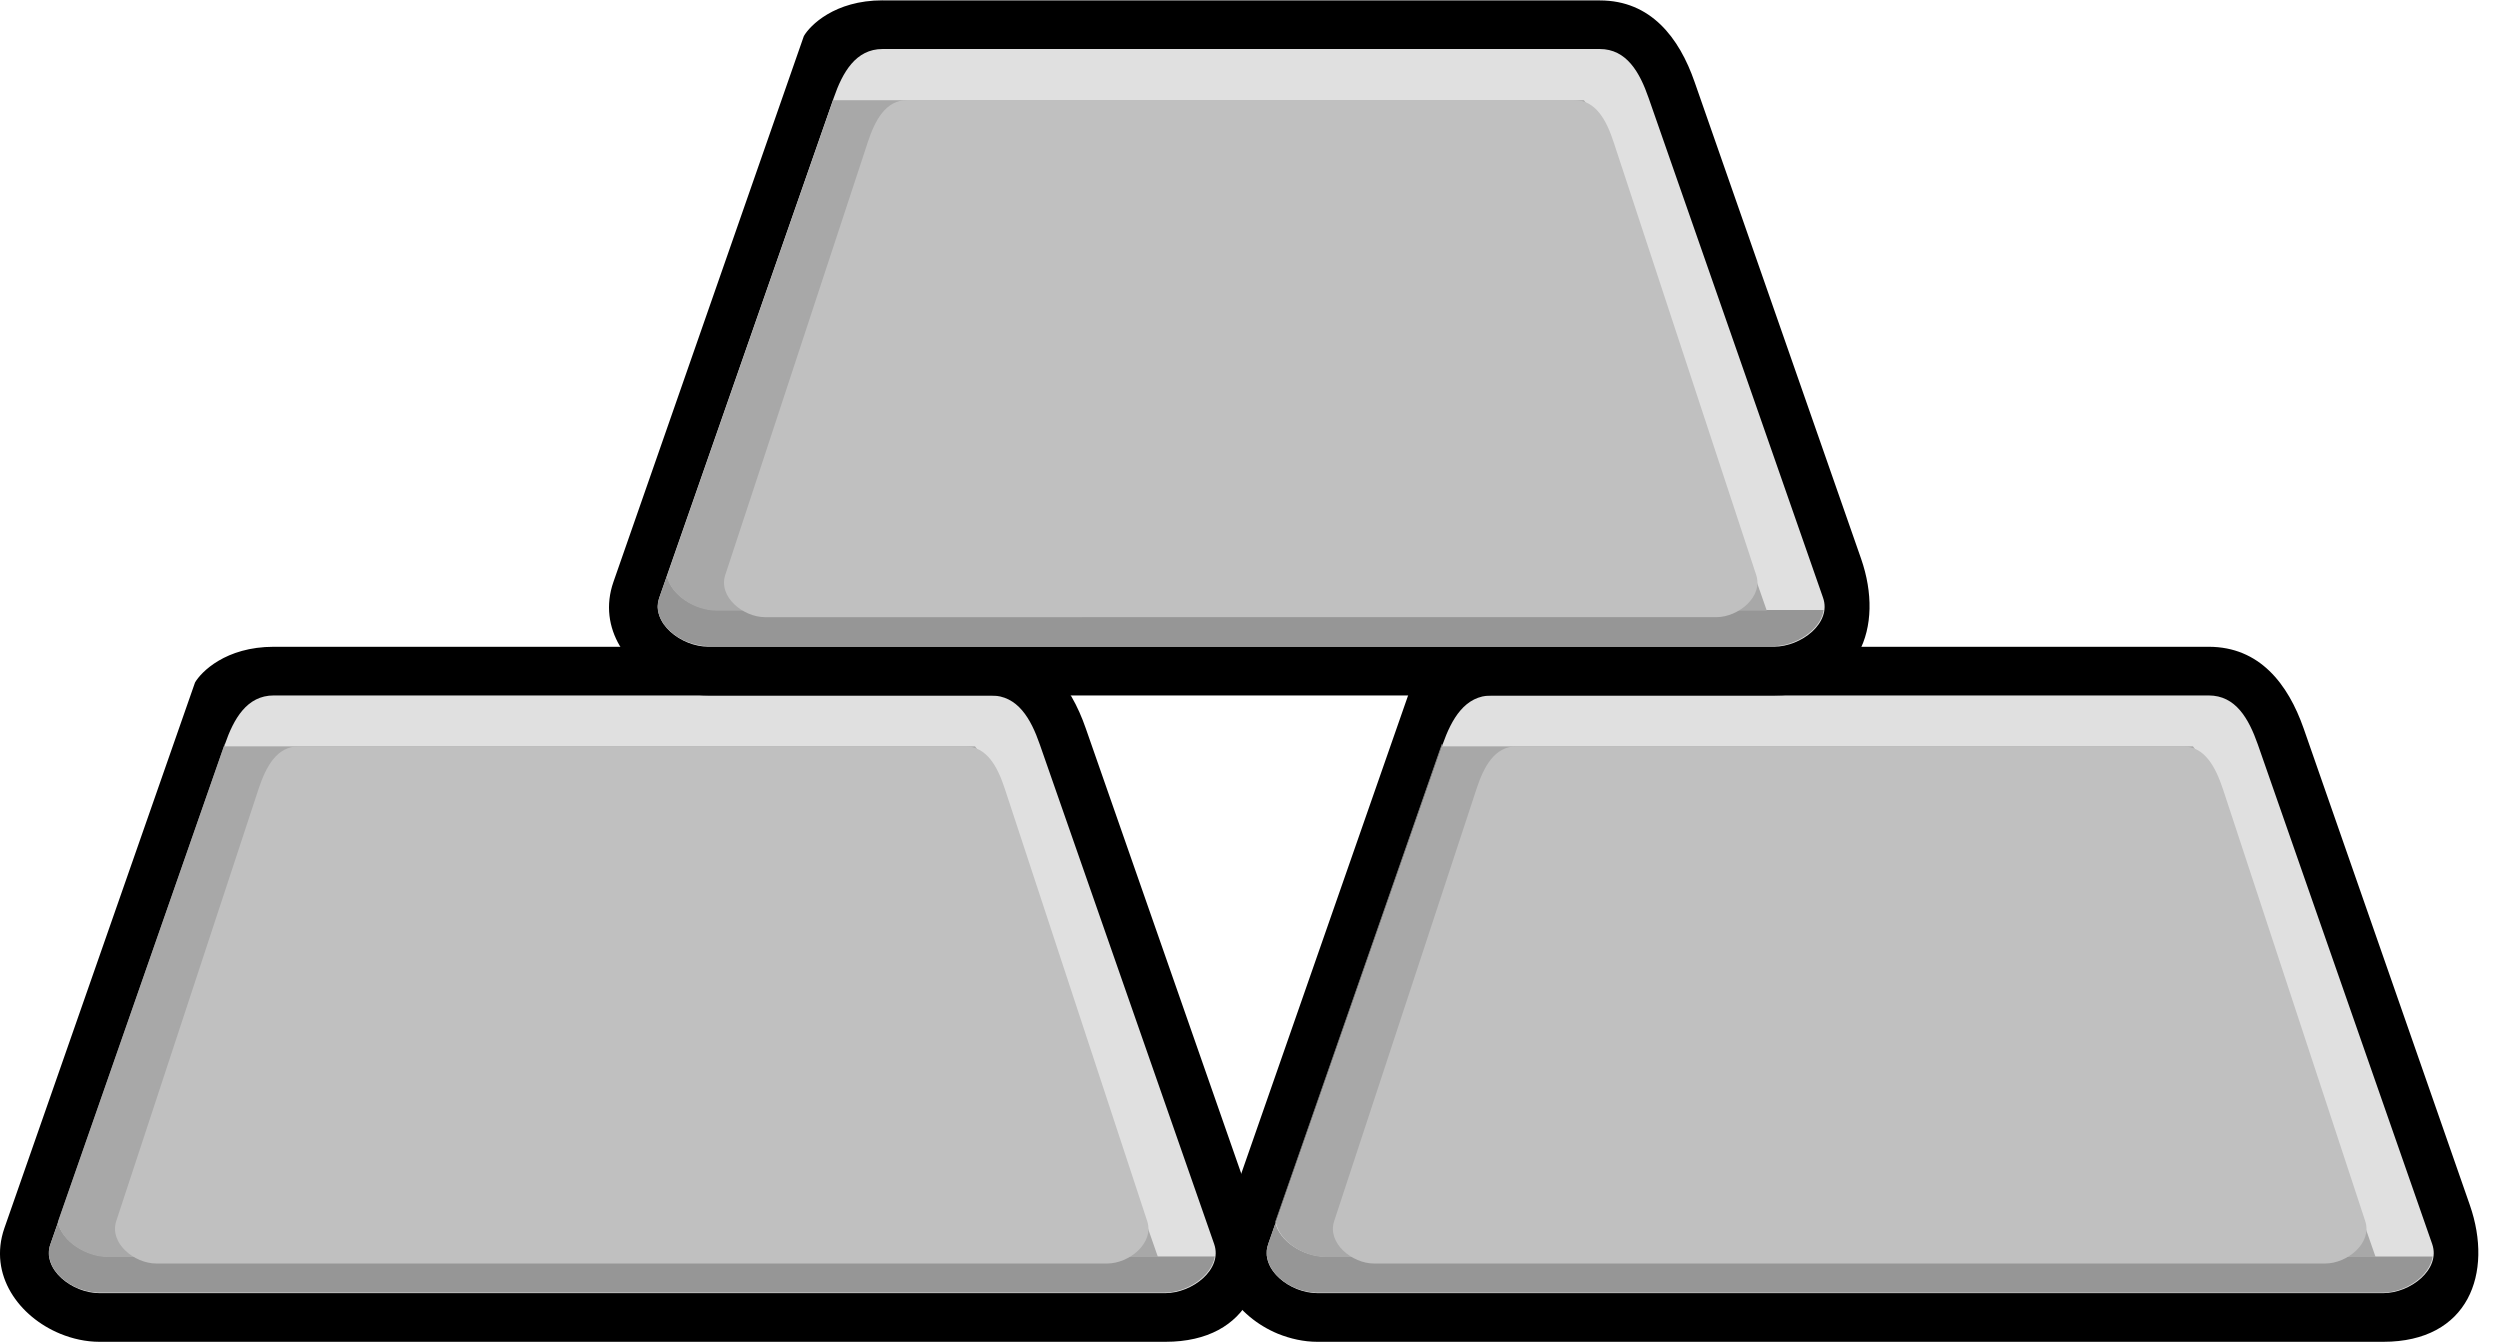 <?xml version="1.0" encoding="UTF-8"?><svg id="Layer_1" xmlns="http://www.w3.org/2000/svg" viewBox="0 0 2912.5 1563.2"><path d="m318.9,753.5h835.6c59.4,0,92.5,43.4,110.4,95l194,555.5c27.5,79.1-1.6,159.2-101.2,159.2H115.7c-15.6,0-31.3-3.5-45.6-9.4-47.8-19.7-83.9-68.3-65-123l222.1-635.7c7-12.1,35.6-41.6,91.7-41.6h0Z" fill-rule="evenodd"/><path d="m1154.5,810.2H318.9c-31.3,0-46.7,27.3-56.9,56.9L58.8,1449.3c-10.5,29.7,25.6,57.2,56.9,57.2h1241.9c31.3,0,67.2-27.5,56.9-57.2l-203.2-582.2c-10.3-29.7-25.6-56.9-56.9-56.9h0Z" fill="#e0e0e0" fill-rule="evenodd"/><path d="m262,867.1L58.8,1449.3l-.5,1.6c-.3.3-.3.8-.5,1.3h0l-.3,1.3-.3,1.3v1.3c-.3.5-.3.8-.3,1.3v4h0v1.3l.3,1.3h0l.3,1.3h0l.3,1.1.3,1.3.5,1.3h0l.3,1.3.5,1.1.5,1.3.5,1.3.5,1.1c.5.8.8,1.6,1.3,2.4l.8,1.1c.8,1.3,1.6,2.4,2.4,3.5l1.1,1.1h0l.8,1.1,1.1,1.1h0l.8,1.1c.8.5,1.6,1.3,2.2,1.9h0l1.1,1.1h0l1.3.8,1.1,1.1,1.1.8h0l1.3.8,1.1,1.1,1.3.8,1.3.8h0l1.3.8,1.3.5,1.3.8h0l1.3.8,1.3.5h0l1.3.8,1.3.5h0l1.3.5,1.6.5,1.3.5h0l1.6.5h0l1.3.5,1.3.3h0l1.6.5h0l1.3.3,1.6.3,1.3.3,1.6.3,1.3.3h0l1.6.3h3l1.3.3h1243.6c25.9,0,55-18.9,58.5-42.1H125.7c-25.4,0-53.4-17.8-58.3-40.2l194.5-557.2Z" fill="#969696" fill-rule="evenodd"/><path d="m260.9,869.5l-193.5,554.7c4.9,22.4,32.9,40.2,58.3,40.2h1223.3l-194.5-557.7c-4.9-13.8-10.8-27-18.6-37.2H260.9Z" fill="#a8a8a8" fill-rule="evenodd"/><path d="m348,869.5h776.2c25.4,0,38,23.7,46.4,49.4l165.9,503.7c8.4,25.6-21,49.4-46.7,49.4H182.1c-25.6,0-55-23.7-46.7-49.4l165.9-503.7c8.6-25.6,21-49.4,46.7-49.4h0Z" fill="silver" fill-rule="evenodd"/><path d="m1737.8,753.5h835.3c59.4,0,92.5,43.4,110.6,95l193.7,555.5c27.5,79.1-1.3,159.2-100.9,159.2h-1241.9c-15.6,0-31.3-3.5-45.9-9.4-47.5-19.7-83.9-68.3-64.8-123l221.8-635.7c7-12.1,35.9-41.6,92-41.6h0Z" fill-rule="evenodd"/><path d="m2573.2,810.2h-835.3c-31.3,0-46.7,27.3-57.2,56.9l-203.2,582.2c-10.3,29.7,25.6,57.2,57.2,57.2h1241.9c31.3,0,67.2-27.5,56.9-57.2l-203.2-582.2c-10.5-29.7-25.6-56.9-57.2-56.9h0Z" fill="#e0e0e0" fill-rule="evenodd"/><path d="m1680.6,867.1l-203.2,582.2-.3,1.6c-.3.3-.3.8-.5,1.3h0l-.3,1.3-.3,1.3c0,.5,0,.8-.3,1.3v5.4h0v1.3l.3,1.3h0l.3,1.3h0l.3,1.1.3,1.3.3,1.3h0l.5,1.3.5,1.1.3,1.3.8,1.3.5,1.1c.3.8.8,1.6,1.3,2.4l.8,1.1c.8,1.3,1.6,2.4,2.4,3.5l.8,1.1h0l1.1,1.1.8,1.1h0l1.1,1.1c.8.5,1.3,1.3,2.2,1.9h0l1.1,1.1h0l1.1.8,1.3,1.1,1.1.8h0l1.1.8,1.3,1.1,1.3.8,1.3.8h0l1.1.8,1.3.5,1.3.8h0l1.3.8,1.3.5h0l1.6.8,1.3.5h0l1.3.5,1.3.5,1.6.5h0l1.3.5h0l1.6.5,1.3.3h0l1.6.5h0l1.3.3,1.6.3,1.3.3,1.6.3,1.3.3h0l1.6.3h3l1.3.3h1243.6c25.9,0,55-18.9,58.3-42.1h-1290.5c-25.1,0-53.4-17.8-58-40.2l194.3-557.2Z" fill="#969696" fill-rule="evenodd"/><path d="m1679.8,869.5l-193.5,554.7c4.6,22.4,32.9,40.2,58,40.2h1223.3l-194.5-557.7c-4.6-13.8-10.5-27-18.3-37.2h-875Z" fill="#a8a8a8" fill-rule="evenodd"/><path d="m1766.7,869.5h776.2c25.6,0,38,23.7,46.7,49.4l165.9,503.7c8.4,25.6-21,49.4-46.7,49.4h-1108.1c-25.4,0-54.8-23.7-46.4-49.4l165.9-503.7c8.4-25.6,21-49.4,46.4-49.4h0Z" fill="silver" fill-rule="evenodd"/><path d="m1028.2.5h835.6c59.4,0,92.5,43.4,110.4,95l194,555.5c27.5,79.1-1.6,159.2-101.2,159.2H825.1c-15.6,0-31.3-3.5-45.6-9.4-47.8-19.7-83.9-68.3-64.8-123L936.5,42c7-12.1,35.6-41.6,91.7-41.6h0Z" fill-rule="evenodd"/><path d="m1863.8,57.1h-835.6c-31.3,0-46.7,27.3-56.9,56.9l-203.2,582.2c-10.3,29.7,25.6,57.2,56.9,57.2h1241.9c31.3,0,67.5-27.5,56.9-57.2l-203.2-582.2c-10.3-29.7-25.6-56.9-56.9-56.9h0Z" fill="#e0e0e0" fill-rule="evenodd"/><path d="m971.3,114l-203.2,582.2-.5,1.6c0,.3-.3.8-.3,1.3h0l-.3,1.3-.3,1.3c-.3.5-.3.8-.3,1.3v1.3l-.3,1.3v2.7h0l.3,1.3v1.3h0l.3,1.3h0l.3,1.1.3,1.3.5,1.3h0l.3,1.3.5,1.1.5,1.3.5,1.3.8,1.1c.3.8.8,1.6,1.3,2.4l.5,1.1c.8,1.3,1.6,2.4,2.7,3.5l.8,1.1h0l.8,1.1,1.1,1.1h0l1.1,1.1c.5.5,1.3,1.3,2.2,1.9h0l1.1,1.1h0l1.1.8,1.1,1.1,1.3.8h0l1.1.8,1.3,1.1,1.1.8,1.3.8h0l1.3.8,1.3.5,1.3.8h0l1.3.8,1.3.5h0l1.3.8,1.6.5h0l1.3.5,1.3.5,1.3.5h0l1.6.5h0l1.3.5,1.6.3h0l1.3.5h0l1.6.3,1.3.3,1.6.3,1.3.3,1.6.3h0l1.3.3h3l1.6.3h1243.3c25.9,0,55.3-18.9,58.5-42.1H835c-25.4,0-53.4-17.8-58-40.2L971.3,114Z" fill="#969696" fill-rule="evenodd"/><path d="m970.5,116.7l-193.5,554.5c4.6,22.4,32.6,40.2,58,40.2h1223.3l-194.5-557.7c-4.9-13.8-10.5-27-18.6-37h-874.7Z" fill="#a8a8a8" fill-rule="evenodd"/><path d="m1057.4,116.5h776.2c25.6,0,38,23.7,46.4,49.4l165.9,503.7c8.6,25.6-20.8,49.4-46.4,49.4H891.4c-25.6,0-55-23.7-46.4-49.4l165.9-503.7c8.4-25.6,20.8-49.4,46.4-49.4h0Z" fill="silver" fill-rule="evenodd"/></svg>